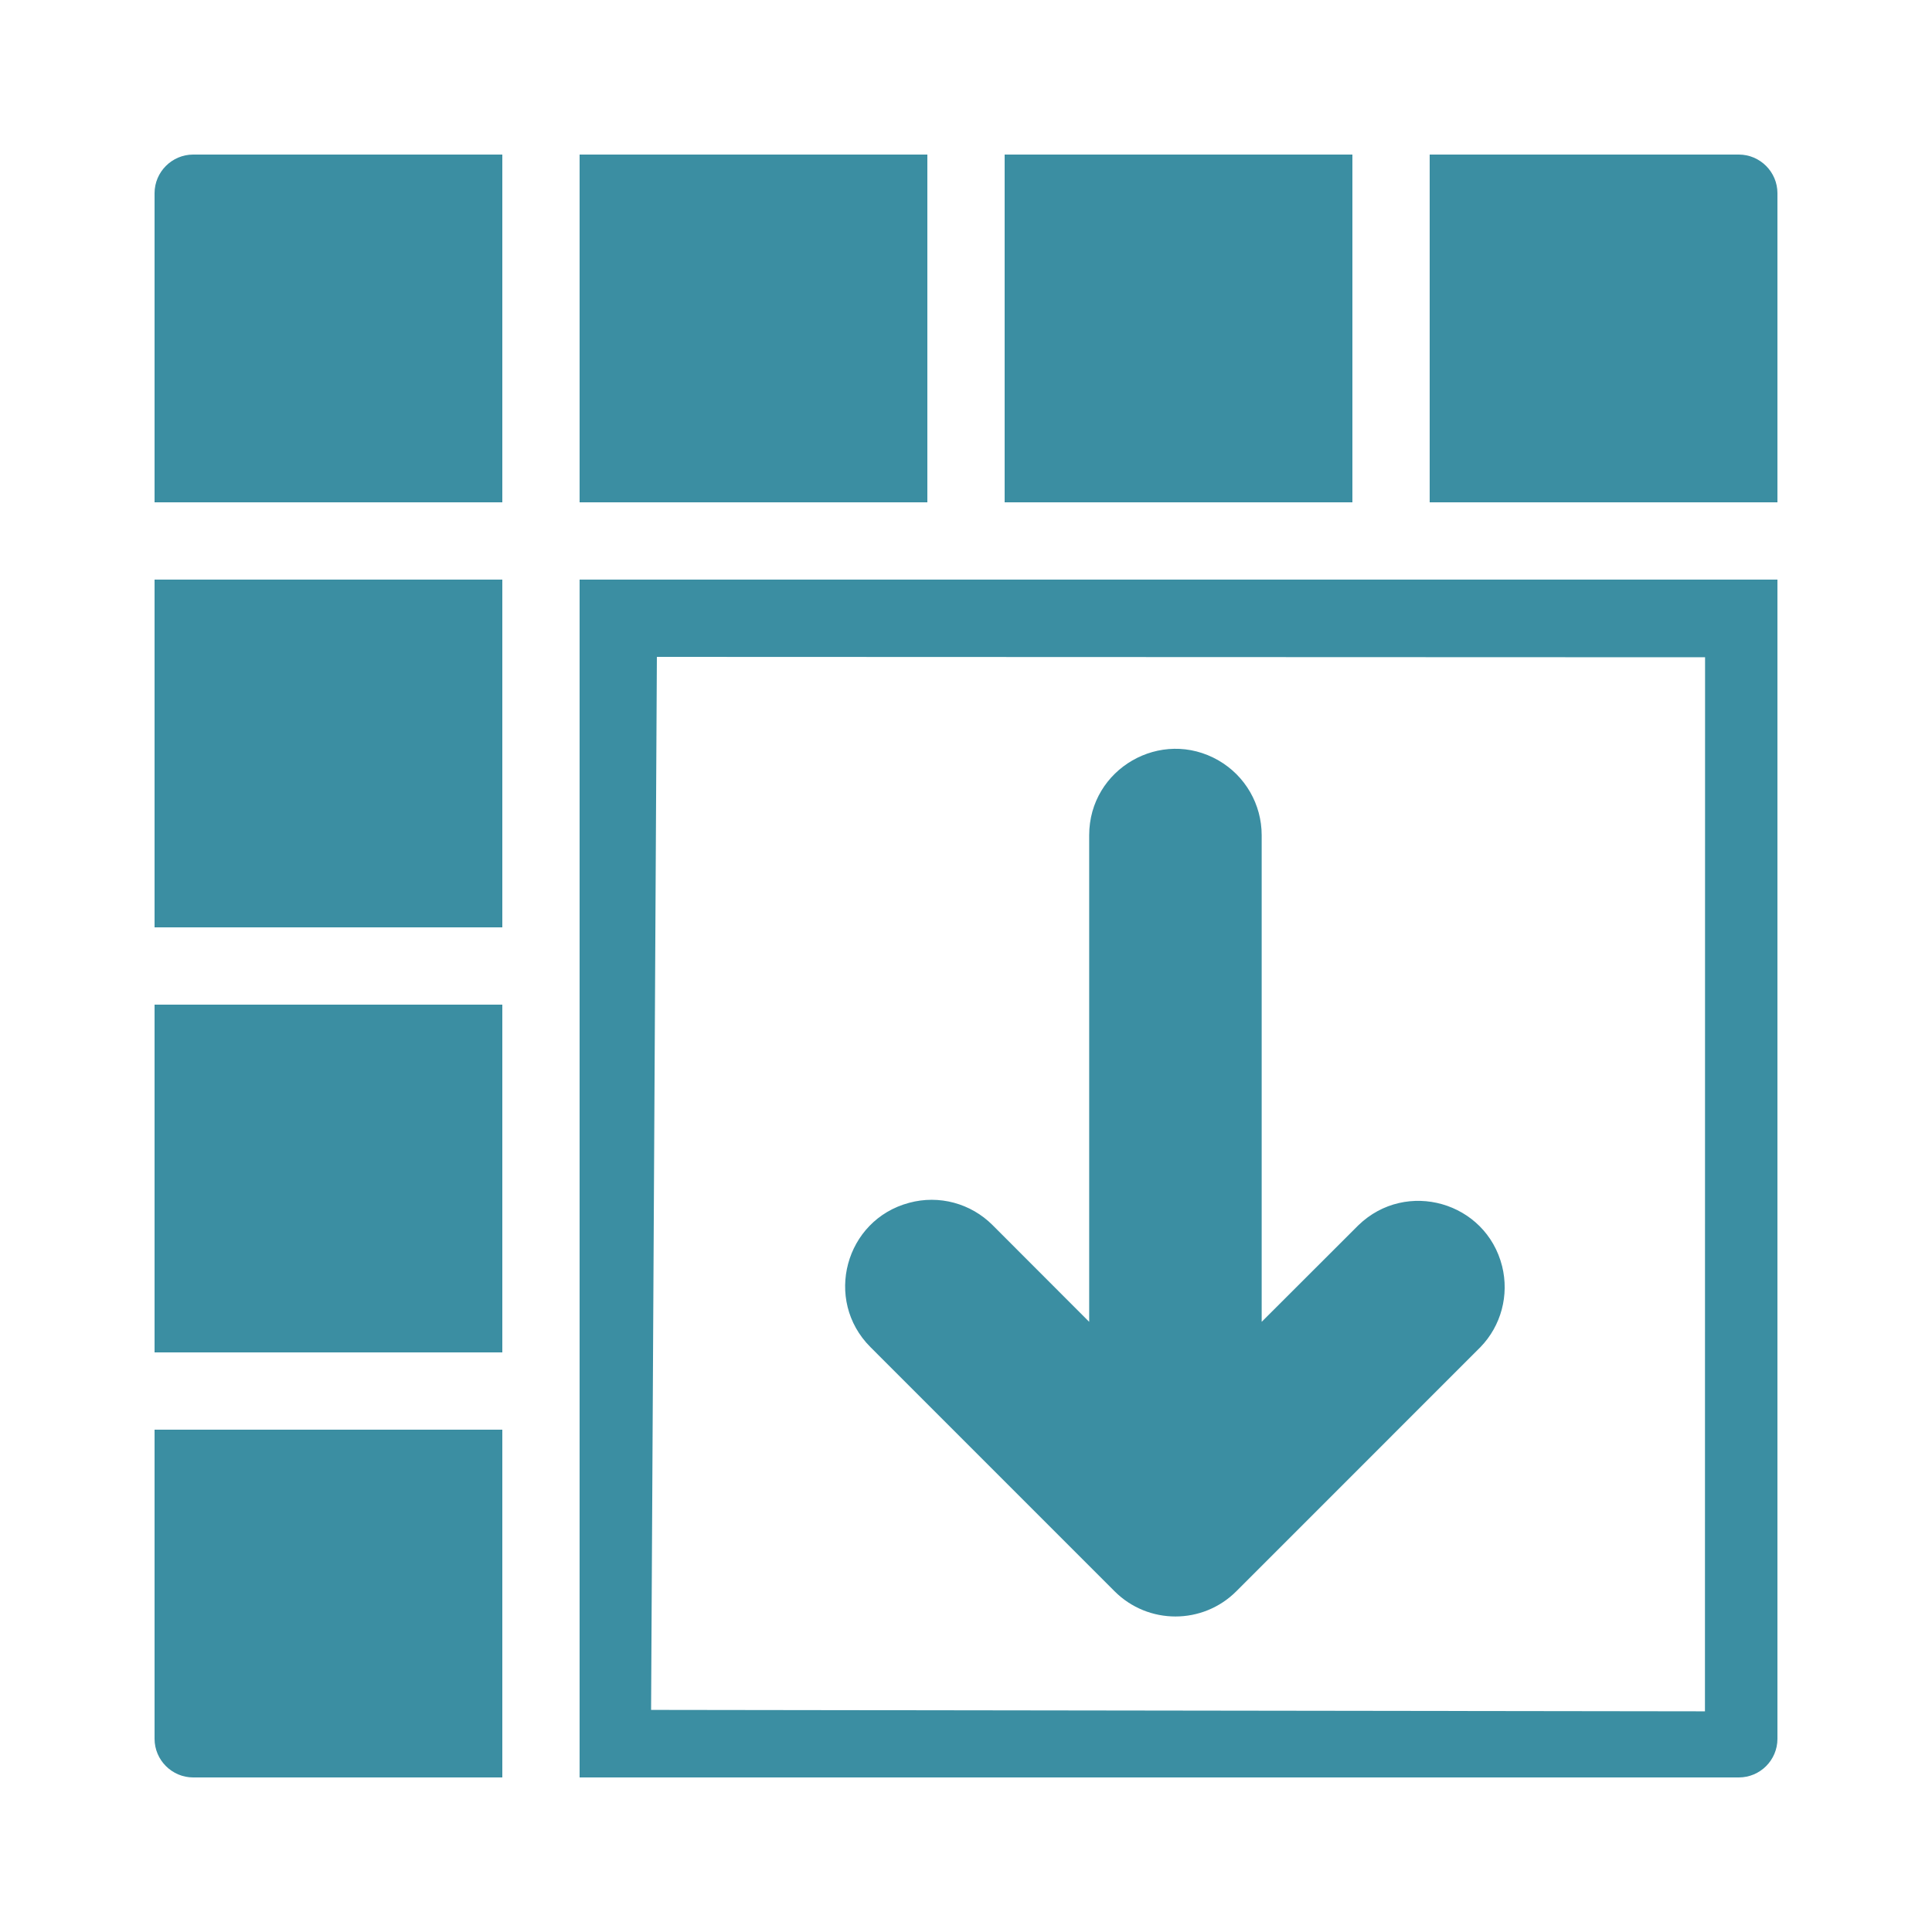 <svg fill="#3B8EA2" xmlns="http://www.w3.org/2000/svg"  viewBox="0 0 50 50" width="16" height="16">
	<path d="M 5 4 C 4.45 4 4 4.45 4 5 L 4 13 L 13 13 L 13 4 L 5 4 Z M 15 4 L 15 13 L 24 13 L 24 4 L 15 4 Z M 26 4 L 26 13 L 35 13 L 35 4 L 26 4 Z M 37 4 L 37 13 L 46 13 L 46 5 C 46 4.45 45.55 4 45 4 L 37 4 Z M 4 15 L 4 24 L 13 24 L 13 15 L 4 15 Z M 15 15 L 15 24 L 15 26 L 15 35 L 15 37 L 15 44 L 15 45 L 15 46 L 45 46 C 45.552 46 46 45.552 46 45 L 46 15 L 45 15 L 44 15 L 37 15 L 35 15 L 26 15 L 24 15 L 15 15 Z M 17 17 L 44.127 17.01 L 44.124 44.289 L 16.85 44.252 L 17 17 Z M 4 26 L 4 35 L 13 35 L 13 26 L 4 26 Z M 4 37 L 4 45 C 4 45.55 4.45 46 5 46 L 13 46 L 13 37 L 4 37 Z" transform="matrix(1, 0, 0, 1, 3.552713678800501e-15, 1.7763568394002505e-15)"/>
	<path d="M 32.652 34.209 L 35.156 31.708 C 36.393 30.513 38.457 31.102 38.875 32.77 C 39.06 33.518 38.851 34.309 38.315 34.862 L 31.999 41.179 C 31.128 42.053 29.713 42.053 28.842 41.179 L 22.526 34.862 C 21.311 33.646 21.87 31.569 23.531 31.128 C 24.301 30.919 25.124 31.141 25.687 31.705 L 28.188 34.209 L 28.188 21.615 C 28.188 19.895 30.05 18.822 31.537 19.681 C 32.229 20.081 32.652 20.818 32.652 21.615 L 32.652 34.209 Z" style="" transform="matrix(1, 0, 0, 1, 3.552713678800501e-15, 1.7763568394002505e-15)"/>
</svg>